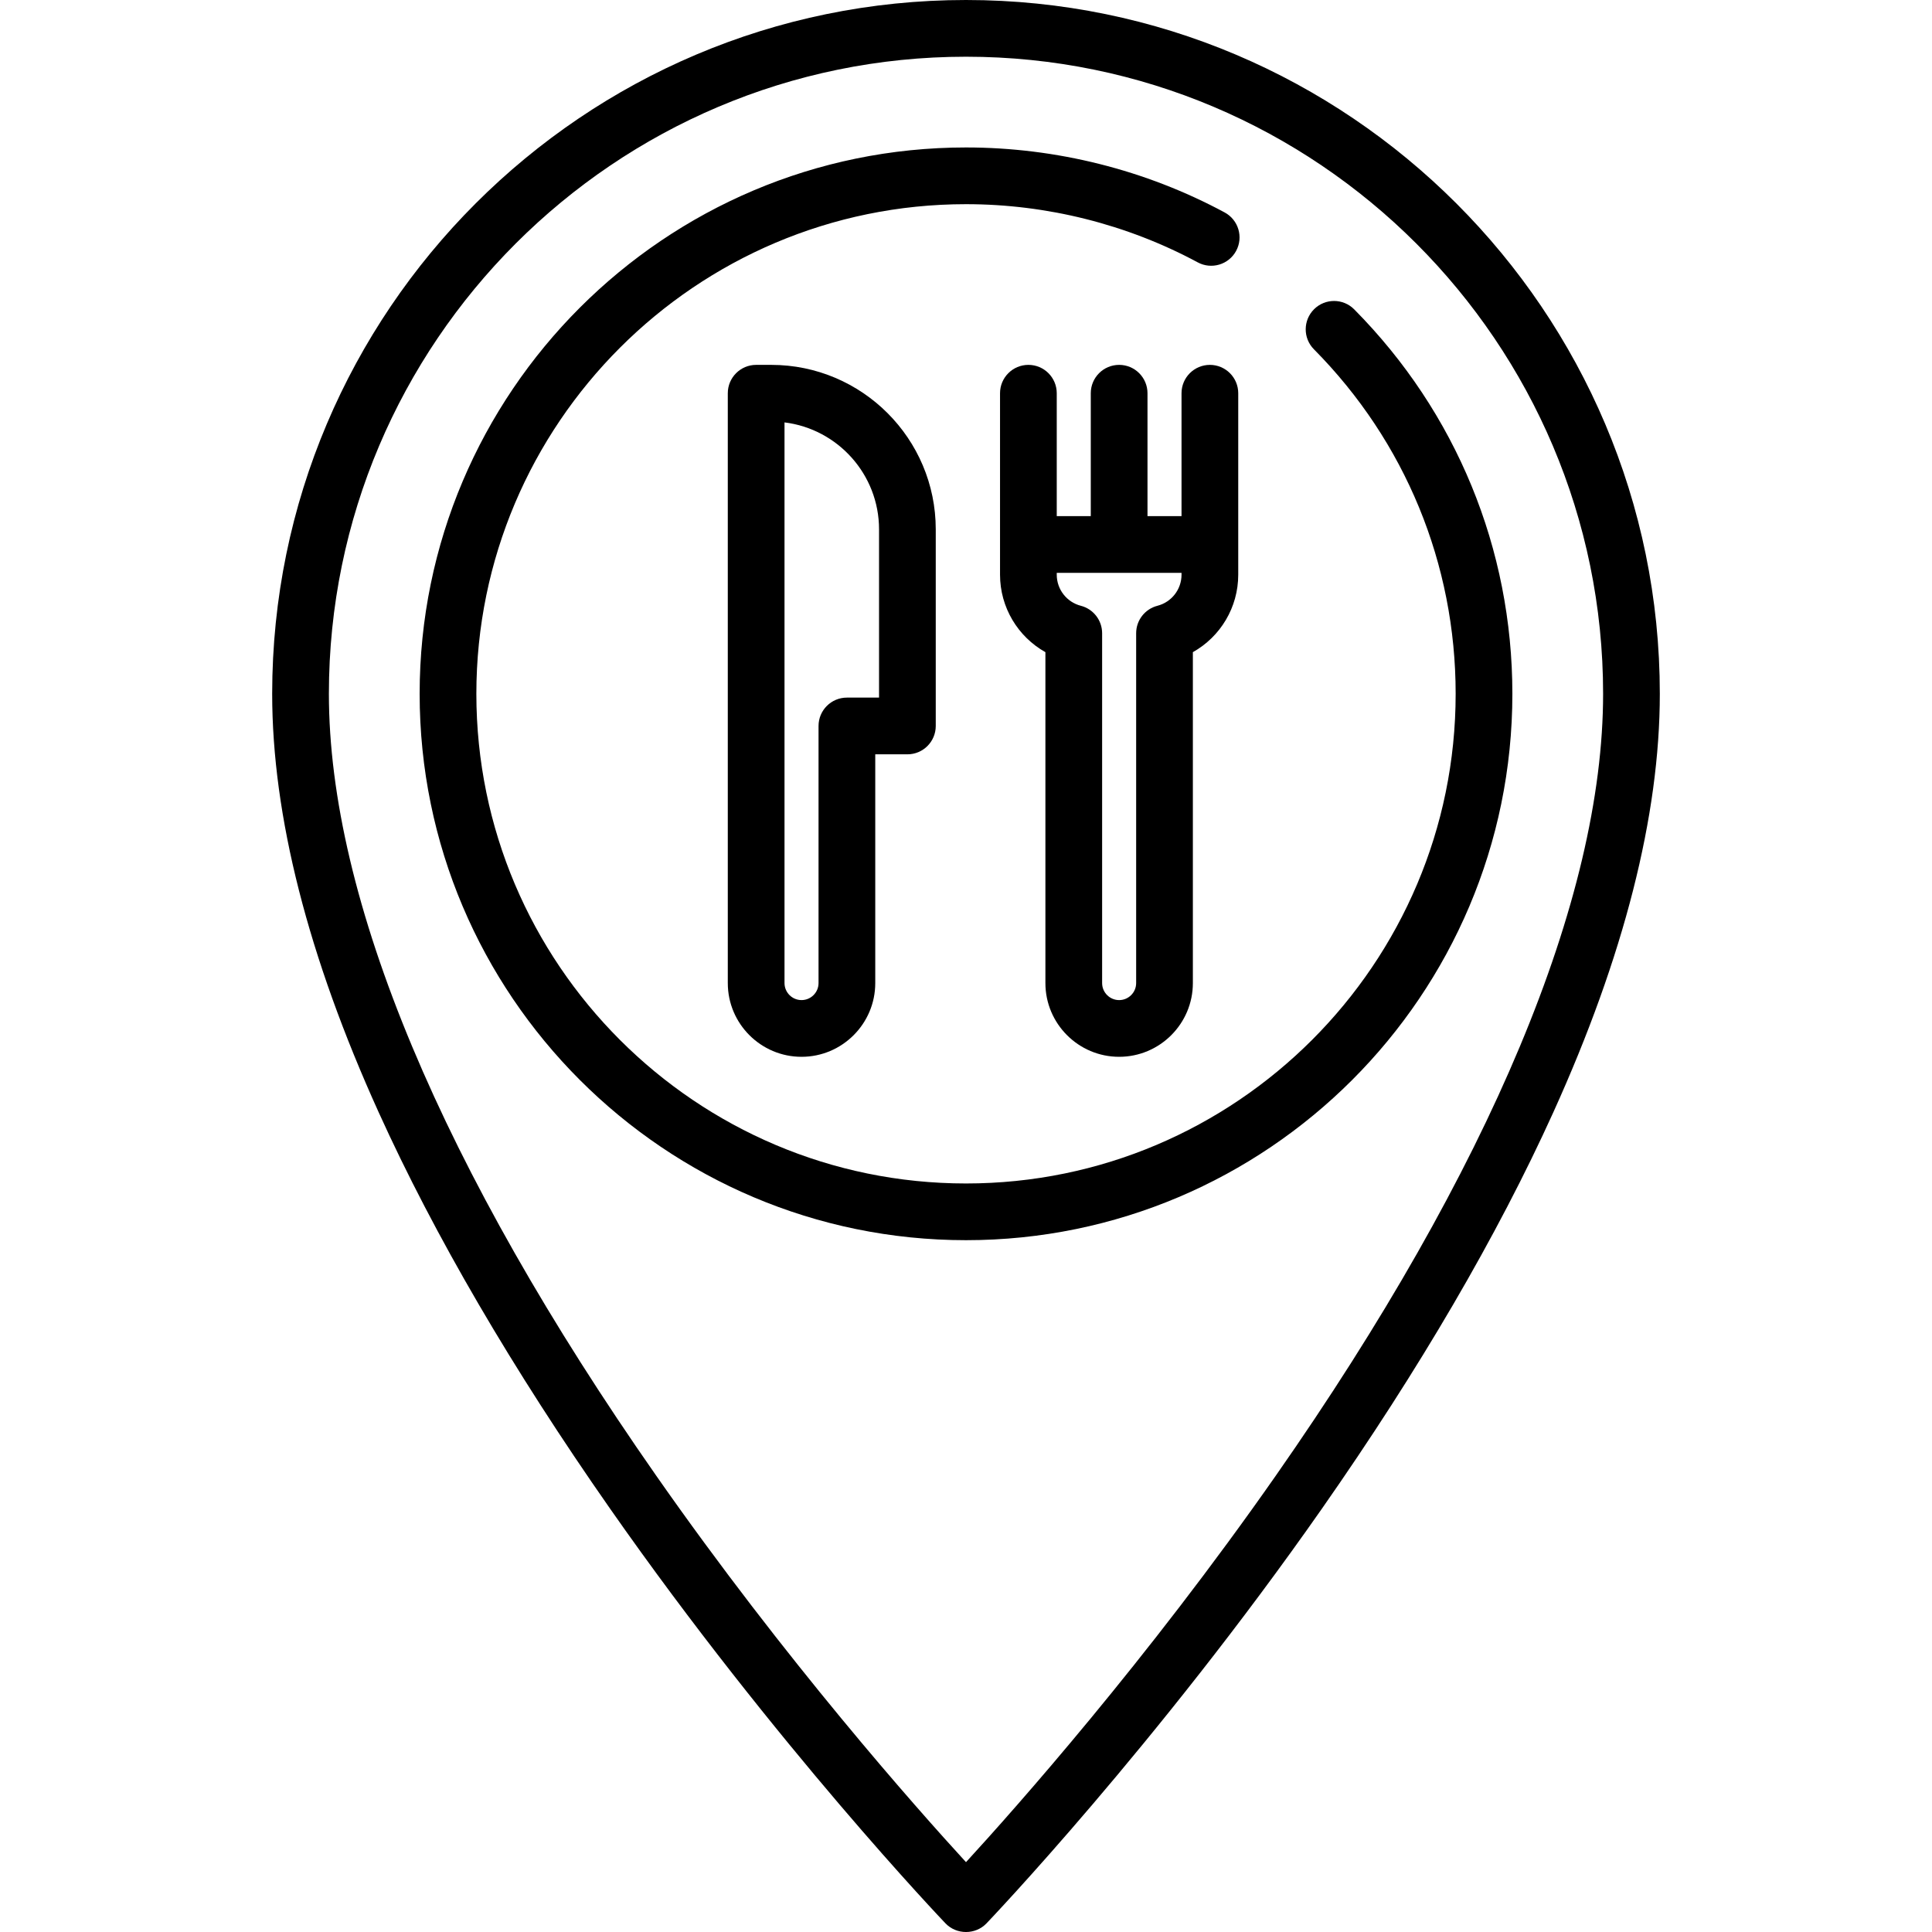 <?xml version="1.0" encoding="iso-8859-1"?>
<!-- Generator: Adobe Illustrator 19.0.0, SVG Export Plug-In . SVG Version: 6.00 Build 0)  -->
<svg version="1.1" id="Capa_1" xmlns="http://www.w3.org/2000/svg" xmlns:xlink="http://www.w3.org/1999/xlink" x="0px" y="0px"
	 viewBox="0 0 512 512" style="enable-background:new 0 0 512 512;" xml:space="preserve">
<g>
	<g>
		<path d="M256.001,0C154.614,0,72.13,82.484,72.13,183.871c0,32.275,9.497,69.589,28.226,110.907
			c14.819,32.688,35.445,68.02,61.308,105.014c43.915,62.815,88.469,109.465,88.913,109.929c2.915,3.04,7.932,3.04,10.847,0
			c0.445-0.464,45-47.114,88.913-109.929c25.863-36.994,46.49-72.326,61.308-105.014c18.729-41.316,28.226-78.631,28.226-110.907
			C439.872,82.484,357.387,0,256.001,0z M338.139,391.008c-34.337,49.14-69.06,88.226-82.139,102.483
			c-13.078-14.258-47.801-53.343-82.139-102.483c-56.72-81.174-86.702-152.8-86.702-207.137
			c0-93.099,75.742-168.841,168.841-168.841s168.841,75.742,168.841,168.841C424.841,238.208,394.861,309.834,338.139,391.008z"/>
	</g>
</g>
<g>
	<g>
		<path d="M358.882,81.987c-2.922-2.949-7.68-2.971-10.628-0.051c-2.949,2.921-2.972,7.679-0.051,10.628
			c24.221,24.456,37.561,56.884,37.561,91.307c0,71.551-58.21,129.762-129.762,129.762S126.24,255.423,126.24,183.872
			S184.45,54.109,256.001,54.109c21.434,0,42.671,5.333,61.414,15.423c3.653,1.967,8.213,0.599,10.18-3.055s0.599-8.213-3.055-10.18
			c-20.925-11.265-44.625-17.219-68.538-17.219c-79.839,0-144.792,64.953-144.792,144.792s64.954,144.792,144.792,144.792
			s144.792-64.953,144.792-144.792C400.793,145.461,385.909,109.277,358.882,81.987z"/>
	</g>
</g>
<g>
	<g>
		<path d="M204.397,96.695h-4.008c-4.15,0-7.515,3.365-7.515,7.515v156.315c0,10.774,8.766,19.539,19.539,19.539
			s19.539-8.766,19.539-19.539v-60.622h8.517c4.15,0,7.515-3.365,7.515-7.515v-52.105
			C247.985,116.249,228.431,96.695,204.397,96.695z M232.954,184.873h-8.517c-4.15,0-7.515,3.365-7.515,7.515v68.137
			c0,2.486-2.023,4.509-4.509,4.509s-4.509-2.023-4.509-4.509V111.94c14.098,1.734,25.051,13.784,25.051,28.343V184.873z"/>
	</g>
</g>
<g>
	<g>
		<path d="M320.631,96.695c-4.15,0-7.515,3.365-7.515,7.515v32.566h-9.018V104.21c0-4.15-3.365-7.515-7.515-7.515
			c-4.15,0-7.515,3.365-7.515,7.515v32.566h-9.018V104.21c0-4.15-3.365-7.515-7.515-7.515c-4.15,0-7.515,3.365-7.515,7.515v48.097
			c0,8.662,4.731,16.436,12.024,20.523v87.695c0,10.774,8.766,19.539,19.539,19.539s19.539-8.766,19.539-19.539v-87.695
			c7.294-4.087,12.024-11.861,12.024-20.523V104.21C328.146,100.06,324.781,96.695,320.631,96.695z M313.116,152.307
			c0,3.876-2.626,7.261-6.386,8.23c-3.32,0.856-5.638,3.849-5.638,7.277v92.712c0,2.486-2.023,4.509-4.509,4.509
			c-2.486,0-4.509-2.023-4.509-4.509v-92.711c0-3.428-2.319-6.421-5.638-7.277c-3.76-0.97-6.386-4.354-6.386-8.23v-0.501h33.067
			V152.307z"/>
	</g>
</g>
<g>
</g>
<g>
</g>
<g>
</g>
<g>
</g>
<g>
</g>
<g>
</g>
<g>
</g>
<g>
</g>
<g>
</g>
<g>
</g>
<g>
</g>
<g>
</g>
<g>
</g>
<g>
</g>
<g>
</g>
</svg>

